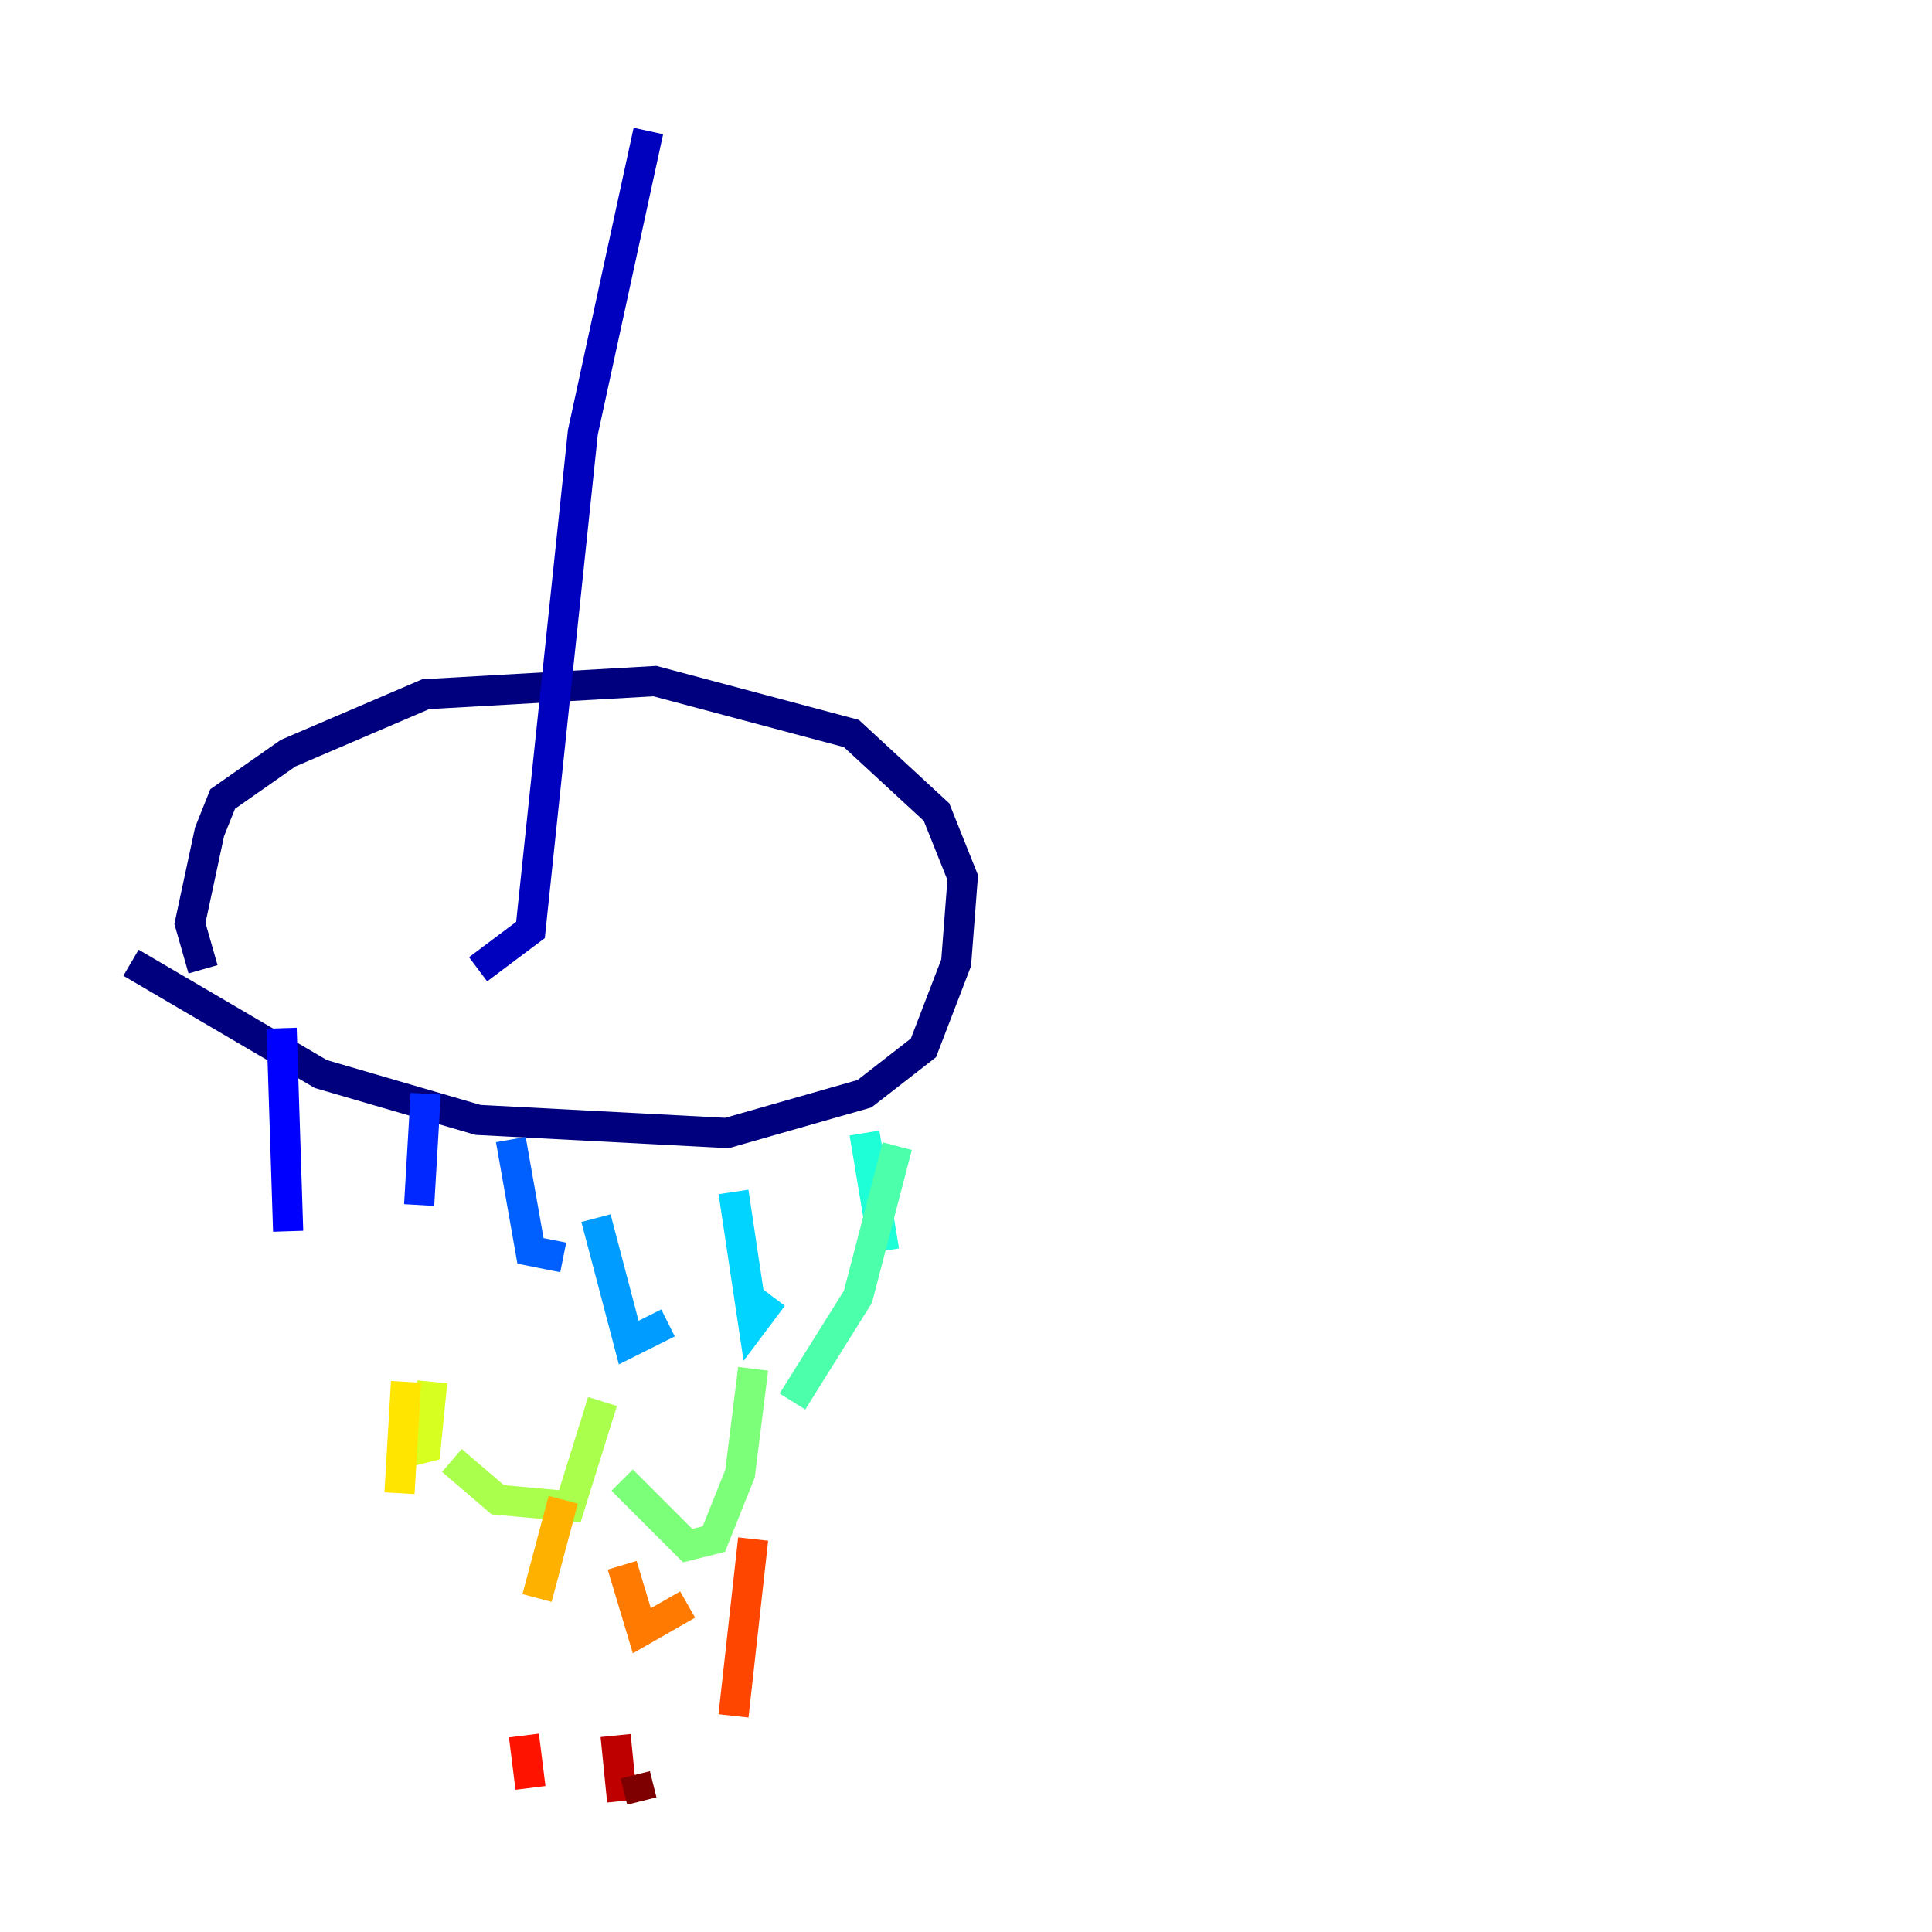 <?xml version="1.0" encoding="utf-8" ?>
<svg baseProfile="tiny" height="128" version="1.2" viewBox="0,0,128,128" width="128" xmlns="http://www.w3.org/2000/svg" xmlns:ev="http://www.w3.org/2001/xml-events" xmlns:xlink="http://www.w3.org/1999/xlink"><defs /><polyline fill="none" points="8.678,63.783 21.261,71.159 31.675,74.197 48.163,75.064 57.275,72.461 61.18,69.424 63.349,63.783 63.783,58.142 62.047,53.803 56.407,48.597 43.39,45.125 28.203,45.993 19.091,49.898 14.752,52.936 13.885,55.105 12.583,61.18 13.451,64.217" stroke="#00007f" stroke-width="2" /><polyline fill="none" points="31.675,64.217 35.146,61.614 38.617,28.637 42.956,8.678" stroke="#0000bf" stroke-width="2" /><polyline fill="none" points="18.658,68.122 19.091,81.573" stroke="#0000fe" stroke-width="2" /><polyline fill="none" points="28.203,72.461 27.77,79.837" stroke="#0028ff" stroke-width="2" /><polyline fill="none" points="33.844,75.498 35.146,82.875 37.315,83.308" stroke="#0060ff" stroke-width="2" /><polyline fill="none" points="39.485,80.705 41.654,88.949 44.258,87.647" stroke="#009cff" stroke-width="2" /><polyline fill="none" points="48.597,78.969 49.898,87.647 51.2,85.912" stroke="#00d4ff" stroke-width="2" /><polyline fill="none" points="57.275,75.064 58.576,82.875" stroke="#1fffd7" stroke-width="2" /><polyline fill="none" points="59.444,75.932 56.841,85.912 52.502,92.854" stroke="#4cffaa" stroke-width="2" /><polyline fill="none" points="49.898,90.685 49.031,97.627 47.295,101.966 45.559,102.4 41.22,98.061" stroke="#7cff79" stroke-width="2" /><polyline fill="none" points="39.919,92.854 37.749,99.797 32.976,99.363 29.939,96.759" stroke="#aaff4c" stroke-width="2" /><polyline fill="none" points="28.637,91.552 28.203,95.891 26.468,96.325" stroke="#d7ff1f" stroke-width="2" /><polyline fill="none" points="26.902,91.552 26.468,98.929" stroke="#ffe500" stroke-width="2" /><polyline fill="none" points="37.315,99.363 35.58,105.871" stroke="#ffb100" stroke-width="2" /><polyline fill="none" points="41.22,103.702 42.522,108.041 45.559,106.305" stroke="#ff7a00" stroke-width="2" /><polyline fill="none" points="49.898,101.966 48.597,113.681" stroke="#ff4600" stroke-width="2" /><polyline fill="none" points="34.712,114.983 35.146,118.454" stroke="#fe1200" stroke-width="2" /><polyline fill="none" points="40.786,114.983 41.22,119.322" stroke="#bf0000" stroke-width="2" /><polyline fill="none" points="42.088,117.586 42.522,119.322" stroke="#7f0000" stroke-width="2" /></svg>